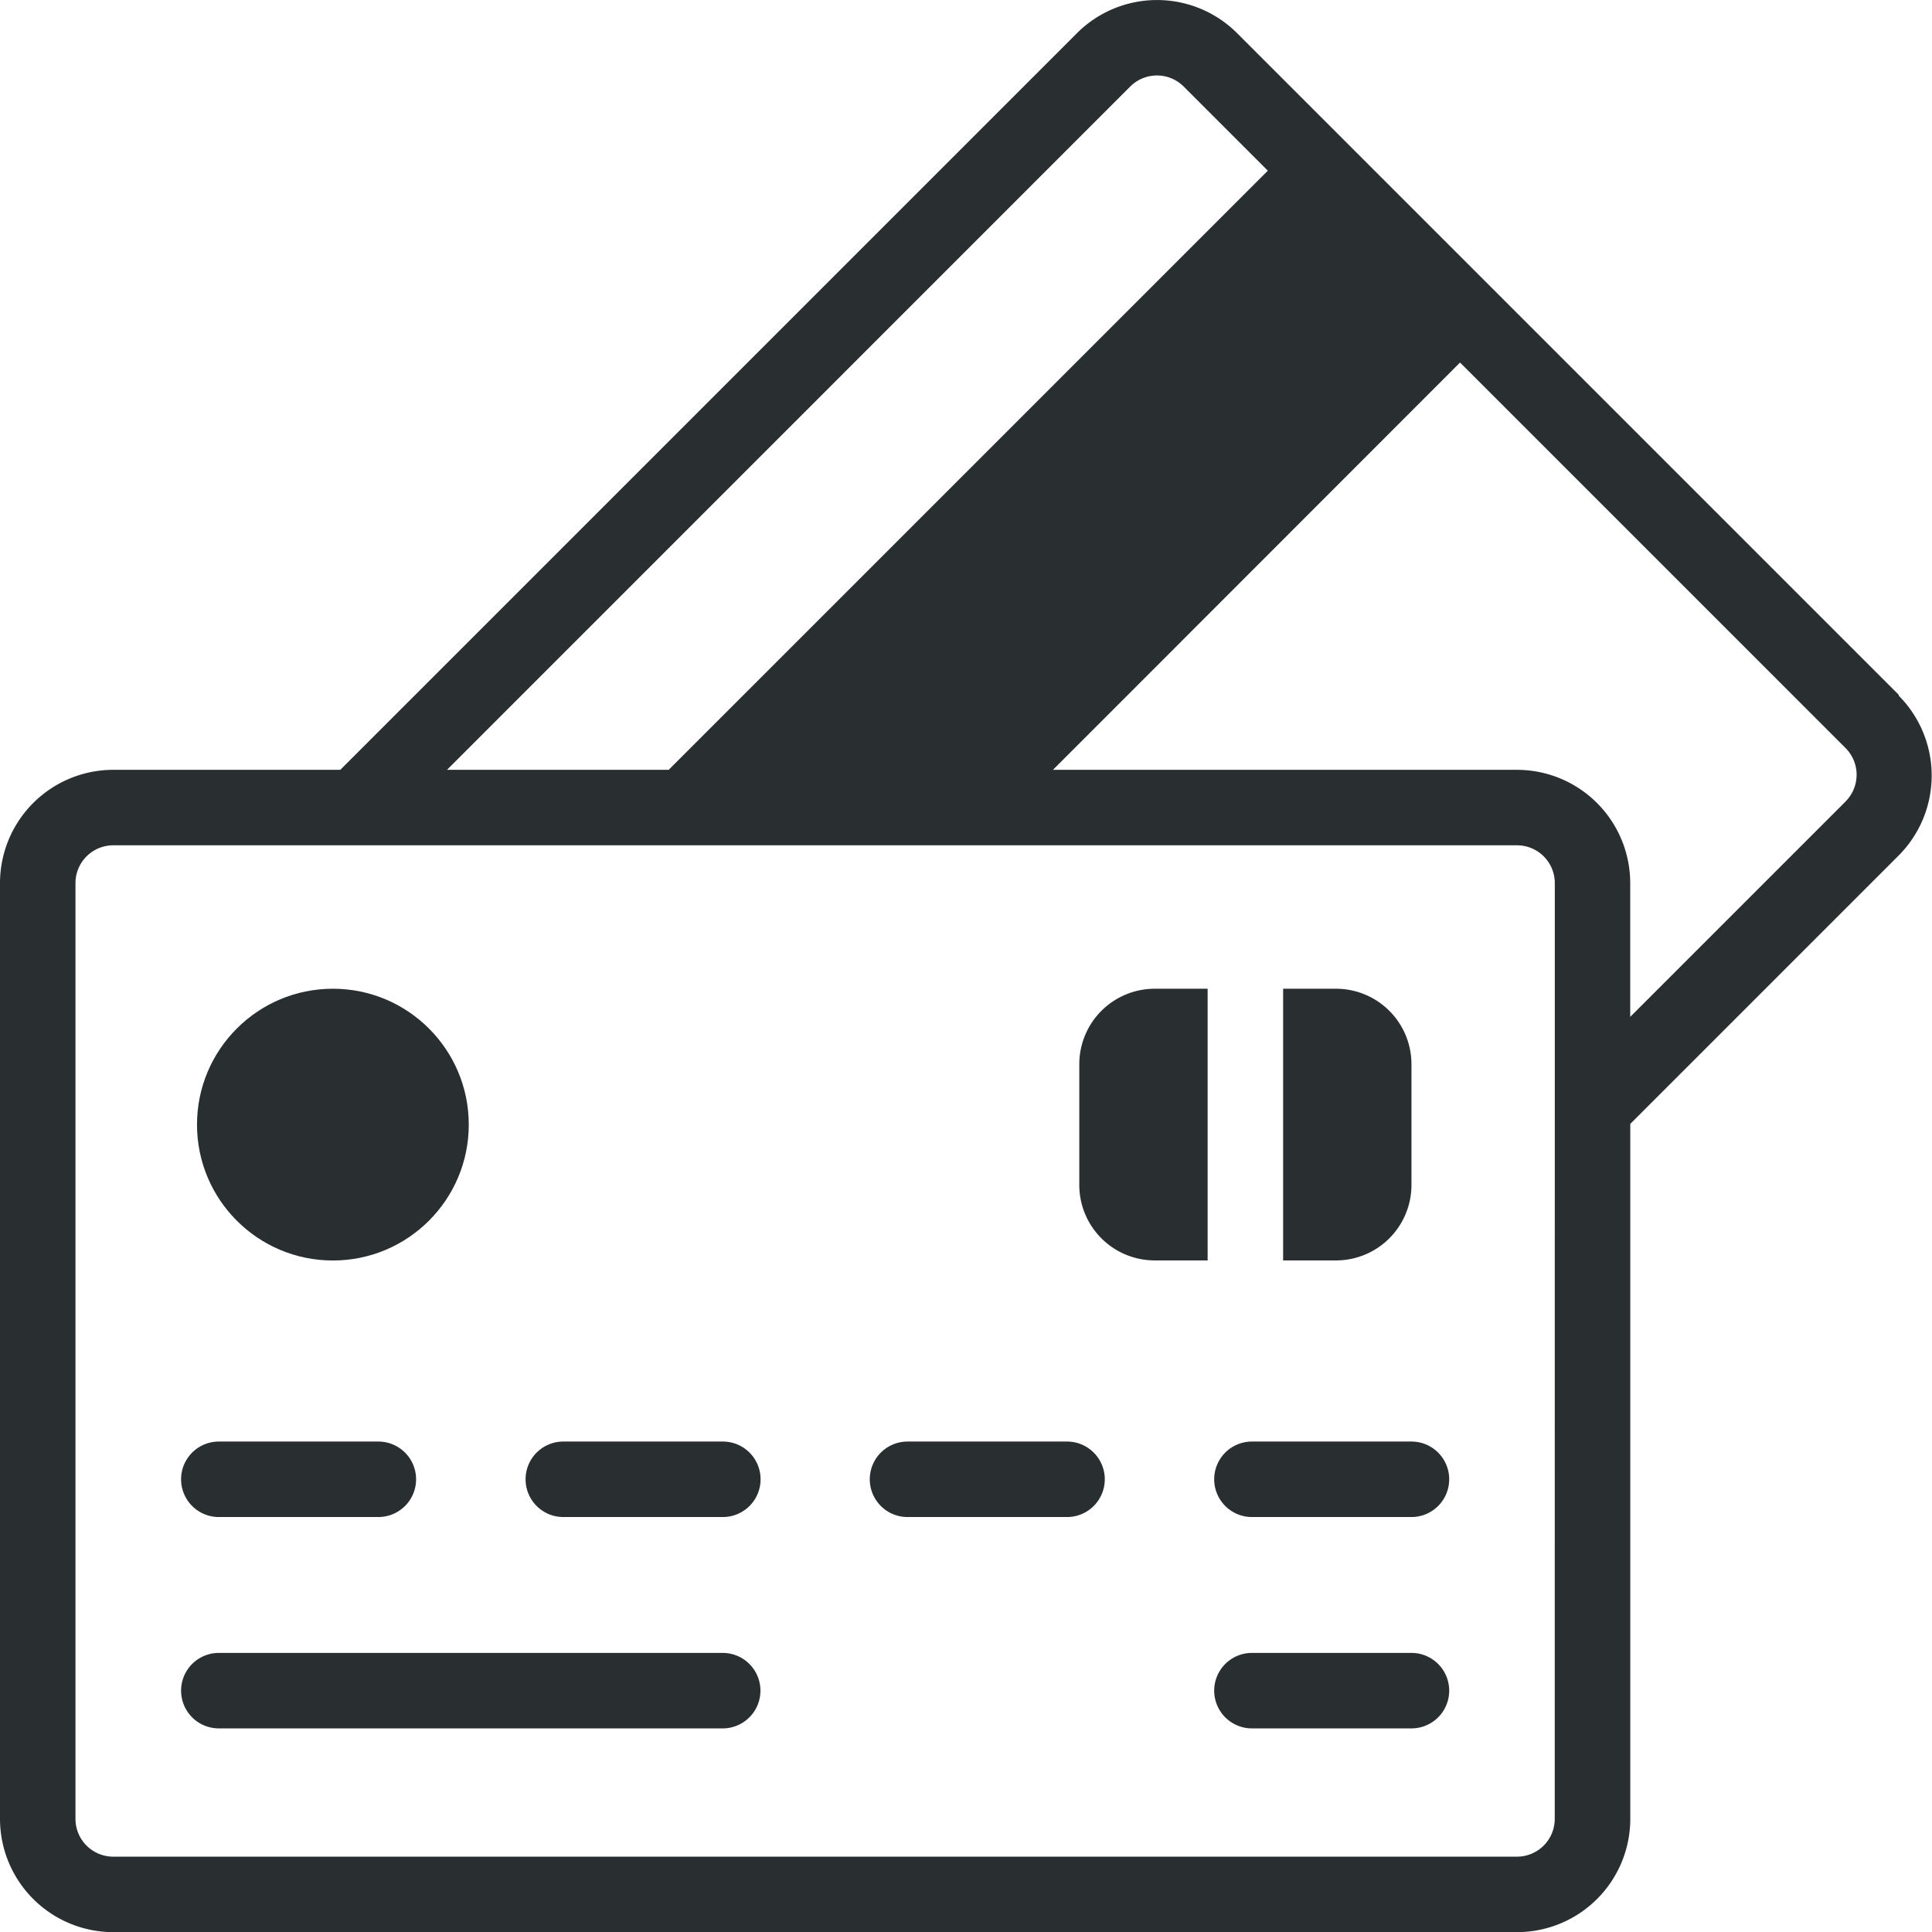 <svg id="credito" xmlns="http://www.w3.org/2000/svg" width="26.645" height="26.647" viewBox="0 0 26.645 26.647">
  <g id="card" transform="translate(-0.023)">
    <path id="XMLID_2048_" d="M26.211,9.584,17.084.457a1.563,1.563,0,0,0-2.208,0L4.716,10.617H1.584A1.563,1.563,0,0,0,.023,12.178V25.086a1.563,1.563,0,0,0,1.561,1.561H20.946a1.563,1.563,0,0,0,1.561-1.561V15.5l3.7-3.7a1.563,1.563,0,0,0,0-2.208Zm-10.6-8.391a.521.521,0,0,1,.736,0l1.161,1.161L9.245,10.617H6.188Zm5.854,23.893a.521.521,0,0,1-.52.52H1.584a.521.521,0,0,1-.52-.52V12.178a.521.521,0,0,1,.52-.52H20.946a.521.521,0,0,1,.52.52Zm4.009-14.03-2.968,2.968V12.178a1.563,1.563,0,0,0-1.561-1.561h-6.4L20.159,5l5.317,5.317a.521.521,0,0,1,0,.736Z" transform="translate(0 0)" fill="#292f31"/>
    <circle id="XMLID_2067_" cx="1.874" cy="1.874" r="1.874" transform="translate(2.74 13.636)" fill="#292f31"/>
    <path id="XMLID_2068_" d="M48.543,383.026h2.2a.52.52,0,1,0,0-1.041h-2.2a.52.52,0,1,0,0,1.041Z" transform="translate(-45.502 -362.104)" fill="#292f31"/>
    <path id="XMLID_2069_" d="M55.492,437.985H48.543a.52.52,0,0,0,0,1.041h6.949a.52.52,0,0,0,0-1.041Z" transform="translate(-45.502 -415.189)" fill="#292f31"/>
    <path id="XMLID_2072_" d="M324.473,437.985h-2.2a.52.52,0,1,0,0,1.041h2.2a.52.52,0,0,0,0-1.041Z" transform="translate(-304.984 -415.189)" fill="#292f31"/>
    <path id="XMLID_2073_" d="M141.987,381.985h-2.2a.52.52,0,1,0,0,1.041h2.2a.52.52,0,1,0,0-1.041Z" transform="translate(-131.995 -362.104)" fill="#292f31"/>
    <path id="XMLID_2074_" d="M233.23,381.985h-2.2a.52.52,0,1,0,0,1.041h2.2a.52.52,0,1,0,0-1.041Z" transform="translate(-218.491 -362.104)" fill="#292f31"/>
    <path id="XMLID_2075_" d="M324.473,381.985h-2.2a.52.52,0,1,0,0,1.041h2.2a.52.52,0,1,0,0-1.041Z" transform="translate(-304.984 -362.104)" fill="#292f31"/>
    <path id="XMLID_2136_" d="M286.023,263.026v1.665a1.041,1.041,0,0,0,1.041,1.041h.729v-3.747h-.729A1.041,1.041,0,0,0,286.023,263.026Z" transform="translate(-271.115 -248.349)" fill="#292f31"/>
    <path id="XMLID_2323_" d="M341.793,264.691v-1.665a1.041,1.041,0,0,0-1.041-1.041h-.729v3.747h.729A1.041,1.041,0,0,0,341.793,264.691Z" transform="translate(-322.304 -248.349)" fill="#292f31"/>
  </g>
</svg>
